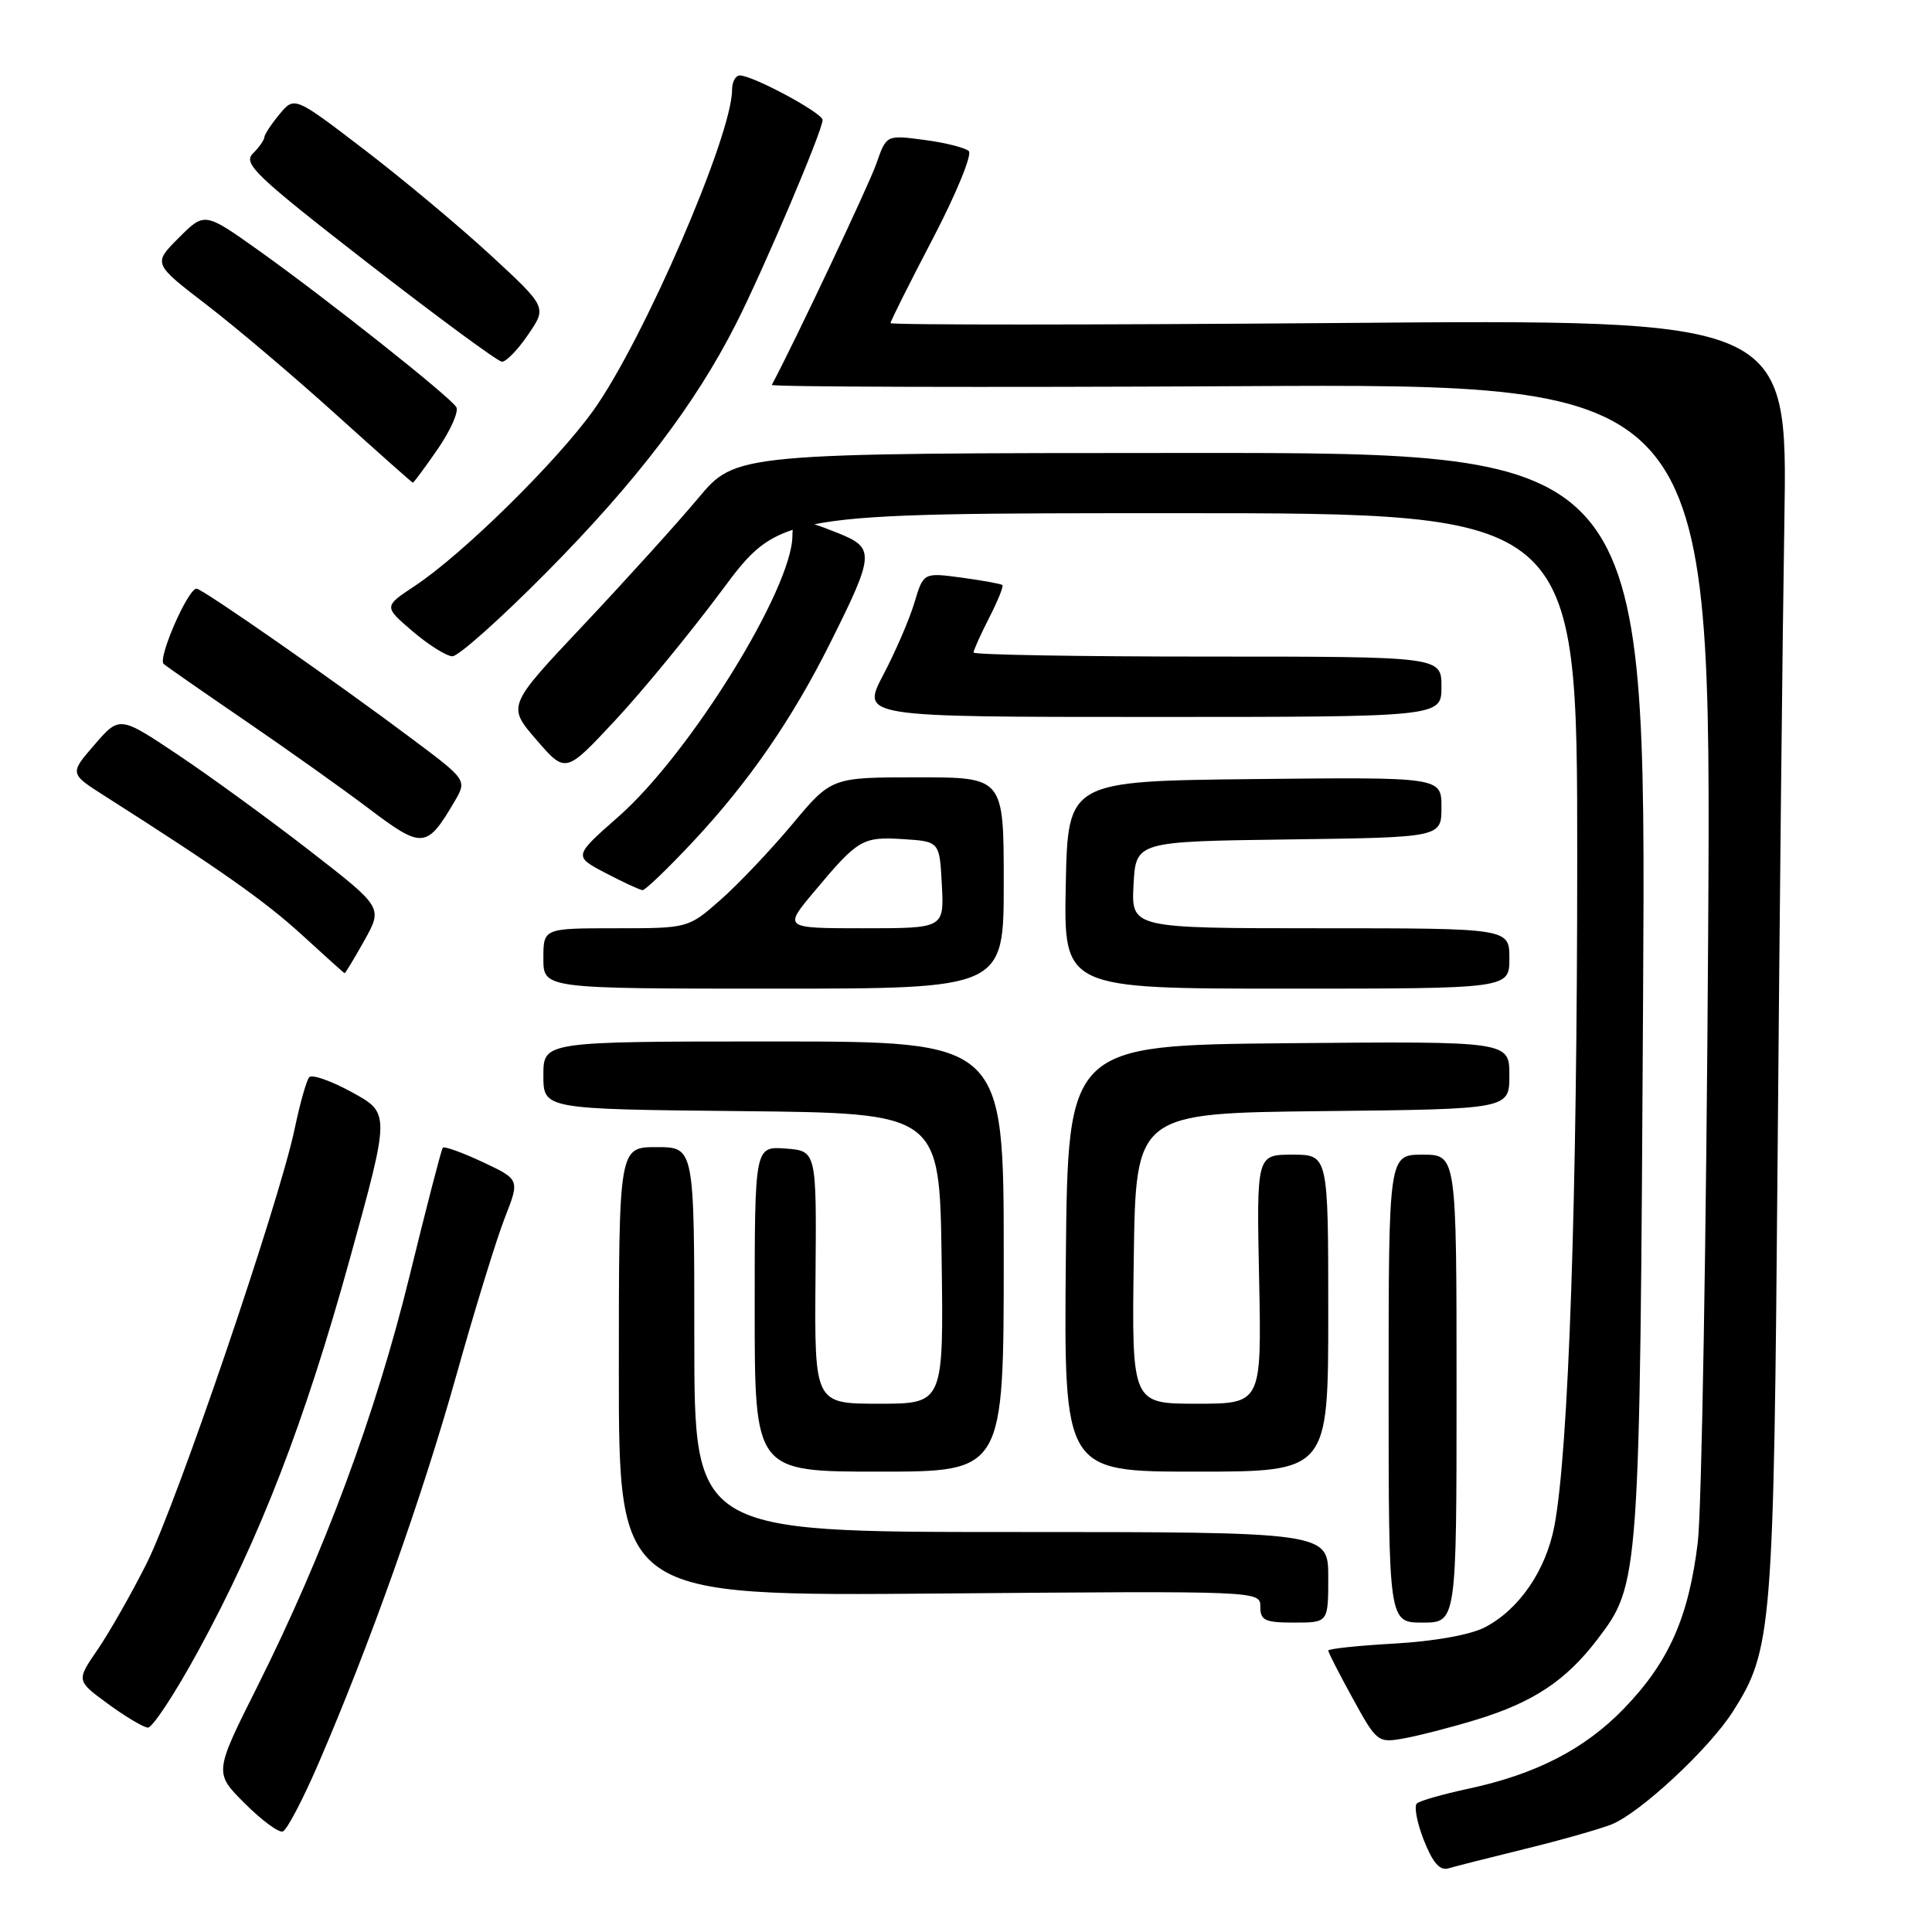 <?xml version="1.0" encoding="UTF-8" standalone="no"?>
<!DOCTYPE svg PUBLIC "-//W3C//DTD SVG 1.1//EN" "http://www.w3.org/Graphics/SVG/1.1/DTD/svg11.dtd" >
<svg xmlns="http://www.w3.org/2000/svg" xmlns:xlink="http://www.w3.org/1999/xlink" version="1.1" viewBox="0 0 256 256">
 <g >
 <path fill="currentColor"
d=" M 202.00 245.01 C 206.68 243.87 211.85 242.40 213.50 241.76 C 217.27 240.28 226.50 231.71 229.64 226.75 C 234.82 218.61 235.03 215.91 235.54 153.50 C 235.80 121.60 236.20 83.53 236.44 68.91 C 236.87 42.31 236.87 42.31 177.43 42.80 C 144.75 43.06 118.00 43.07 118.00 42.81 C 118.00 42.55 120.53 37.50 123.62 31.59 C 126.71 25.67 128.84 20.47 128.37 20.02 C 127.89 19.57 125.24 18.90 122.47 18.54 C 117.45 17.87 117.45 17.87 116.12 21.69 C 115.14 24.50 105.29 45.35 102.27 51.00 C 102.12 51.27 130.07 51.35 164.39 51.17 C 226.77 50.83 226.77 50.83 226.34 123.67 C 226.10 163.72 225.48 200.02 224.97 204.33 C 223.77 214.28 221.13 220.24 215.20 226.37 C 209.98 231.78 203.52 235.10 194.50 237.03 C 191.20 237.74 188.16 238.60 187.75 238.96 C 187.34 239.31 187.75 241.50 188.66 243.82 C 189.84 246.81 190.78 247.90 191.91 247.57 C 192.78 247.31 197.32 246.16 202.00 245.01 Z  M 42.18 233.71 C 48.97 218.00 55.94 198.37 60.44 182.33 C 62.88 173.62 65.78 164.20 66.88 161.39 C 68.88 156.29 68.88 156.29 63.94 153.97 C 61.23 152.70 58.85 151.85 58.67 152.08 C 58.48 152.31 56.50 159.97 54.26 169.11 C 49.80 187.33 42.93 205.84 34.10 223.47 C 28.37 234.90 28.37 234.90 32.42 238.95 C 34.65 241.18 36.92 242.86 37.47 242.68 C 38.01 242.50 40.13 238.46 42.18 233.71 Z  M 195.59 227.88 C 203.13 225.58 207.48 222.70 211.62 217.28 C 217.27 209.86 217.28 209.77 217.72 131.75 C 218.12 60.00 218.12 60.00 157.81 60.02 C 97.50 60.04 97.50 60.04 92.50 66.03 C 89.75 69.32 82.93 76.85 77.35 82.78 C 67.20 93.54 67.20 93.54 71.07 98.02 C 74.94 102.50 74.94 102.50 81.47 95.50 C 85.07 91.65 91.44 83.89 95.64 78.25 C 103.27 68.00 103.27 68.00 156.14 68.00 C 209.00 68.00 209.00 68.00 208.99 113.75 C 208.99 159.02 207.85 192.23 205.97 202.18 C 204.84 208.10 201.29 213.28 196.73 215.64 C 194.83 216.62 190.05 217.48 184.78 217.78 C 179.95 218.05 176.00 218.47 176.00 218.71 C 176.00 218.95 177.46 221.80 179.25 225.06 C 182.43 230.85 182.57 230.96 186.00 230.35 C 187.93 230.01 192.24 228.90 195.59 227.88 Z  M 26.27 218.75 C 34.46 203.74 40.37 188.46 46.37 166.75 C 51.69 147.50 51.69 147.50 46.66 144.74 C 43.89 143.22 41.33 142.32 40.97 142.74 C 40.61 143.16 39.75 146.20 39.06 149.50 C 37.03 159.26 23.42 199.21 19.43 207.16 C 17.40 211.20 14.47 216.34 12.92 218.60 C 10.11 222.70 10.11 222.70 14.31 225.77 C 16.61 227.46 18.99 228.87 19.59 228.92 C 20.19 228.96 23.20 224.39 26.27 218.75 Z  M 176.00 209.00 C 176.00 203.00 176.00 203.00 134.00 203.00 C 92.00 203.00 92.00 203.00 92.00 177.50 C 92.00 152.00 92.00 152.00 87.00 152.00 C 82.00 152.00 82.00 152.00 82.00 181.75 C 82.00 211.50 82.00 211.50 124.50 211.15 C 167.00 210.80 167.00 210.80 167.00 212.90 C 167.00 214.72 167.60 215.00 171.50 215.00 C 176.00 215.00 176.00 215.00 176.00 209.00 Z  M 193.00 184.00 C 193.00 153.00 193.00 153.00 188.50 153.00 C 184.00 153.00 184.00 153.00 184.00 184.00 C 184.00 215.00 184.00 215.00 188.50 215.00 C 193.00 215.00 193.00 215.00 193.00 184.00 Z  M 133.00 166.50 C 133.00 138.00 133.00 138.00 102.50 138.00 C 72.00 138.00 72.00 138.00 72.00 142.48 C 72.00 146.97 72.00 146.97 98.25 147.23 C 124.50 147.50 124.50 147.50 124.77 166.75 C 125.04 186.00 125.04 186.00 116.48 186.00 C 107.92 186.00 107.92 186.00 108.06 169.25 C 108.20 152.50 108.20 152.50 104.10 152.19 C 100.00 151.89 100.00 151.89 100.00 173.44 C 100.00 195.00 100.00 195.00 116.50 195.00 C 133.00 195.00 133.00 195.00 133.00 166.50 Z  M 176.00 174.00 C 176.00 153.00 176.00 153.00 171.25 153.00 C 166.50 153.00 166.50 153.00 166.84 169.50 C 167.17 186.00 167.17 186.00 158.56 186.00 C 149.96 186.00 149.96 186.00 150.23 166.75 C 150.50 147.50 150.50 147.50 175.25 147.23 C 200.00 146.97 200.00 146.97 200.00 142.47 C 200.00 137.97 200.00 137.97 170.75 138.23 C 141.50 138.50 141.50 138.50 141.23 166.75 C 140.97 195.00 140.97 195.00 158.48 195.00 C 176.00 195.00 176.00 195.00 176.00 174.00 Z  M 133.00 117.00 C 133.00 103.00 133.00 103.00 121.59 103.00 C 110.17 103.00 110.17 103.00 104.97 109.23 C 102.11 112.65 97.84 117.15 95.48 119.23 C 91.19 123.00 91.19 123.00 81.60 123.00 C 72.00 123.00 72.00 123.00 72.00 127.00 C 72.00 131.00 72.00 131.00 102.50 131.00 C 133.00 131.00 133.00 131.00 133.00 117.00 Z  M 200.00 127.00 C 200.00 123.00 200.00 123.00 174.95 123.00 C 149.90 123.00 149.90 123.00 150.20 117.25 C 150.50 111.50 150.50 111.50 170.75 111.23 C 191.00 110.96 191.00 110.96 191.00 106.96 C 191.00 102.97 191.00 102.97 166.25 103.23 C 141.50 103.50 141.50 103.50 141.22 117.25 C 140.94 131.00 140.94 131.00 170.47 131.00 C 200.00 131.00 200.00 131.00 200.00 127.00 Z  M 48.28 124.62 C 50.72 120.24 50.72 120.24 41.11 112.78 C 35.83 108.68 27.98 102.96 23.68 100.08 C 15.85 94.84 15.85 94.84 12.53 98.67 C 9.21 102.50 9.21 102.50 13.86 105.46 C 29.07 115.14 35.09 119.38 40.00 123.87 C 43.02 126.64 45.57 128.93 45.66 128.95 C 45.75 128.98 46.93 127.03 48.28 124.62 Z  M 91.84 111.51 C 99.22 103.62 104.98 95.28 110.04 85.13 C 115.90 73.41 115.95 72.60 111.05 70.64 C 105.79 68.53 105.00 68.58 105.00 70.96 C 105.00 77.94 91.44 99.86 81.96 108.20 C 75.99 113.45 75.99 113.45 80.24 115.68 C 82.59 116.91 84.79 117.93 85.14 117.95 C 85.48 117.98 88.50 115.08 91.84 111.51 Z  M 60.20 106.25 C 61.89 103.37 61.89 103.37 54.70 97.98 C 44.48 90.32 26.81 78.00 26.04 78.00 C 24.90 78.00 20.86 87.26 21.69 87.98 C 22.14 88.36 27.00 91.74 32.50 95.50 C 38.00 99.26 45.39 104.51 48.91 107.17 C 55.96 112.50 56.55 112.45 60.20 106.25 Z  M 191.00 91.00 C 191.00 87.00 191.00 87.00 160.00 87.00 C 142.95 87.00 129.00 86.76 129.00 86.46 C 129.00 86.16 129.93 84.09 131.07 81.86 C 132.21 79.63 133.00 77.68 132.82 77.52 C 132.64 77.36 130.22 76.92 127.43 76.54 C 122.36 75.86 122.36 75.86 121.16 79.87 C 120.50 82.08 118.64 86.38 117.03 89.44 C 114.11 95.00 114.11 95.00 152.55 95.00 C 191.00 95.00 191.00 95.00 191.00 91.00 Z  M 72.50 75.75 C 84.35 63.77 92.10 53.60 97.52 42.92 C 101.17 35.73 109.00 17.29 109.00 15.90 C 109.00 14.97 99.76 10.00 98.03 10.00 C 97.46 10.00 97.00 10.86 97.00 11.92 C 97.00 17.95 85.27 45.07 78.65 54.35 C 73.76 61.19 61.30 73.45 54.96 77.64 C 50.84 80.37 50.84 80.37 54.67 83.65 C 56.78 85.45 59.15 86.94 59.94 86.96 C 60.73 86.98 66.38 81.94 72.50 75.75 Z  M 58.01 59.49 C 59.71 57.01 60.82 54.51 60.46 53.94 C 59.59 52.53 43.24 39.57 34.31 33.21 C 27.11 28.09 27.11 28.09 23.69 31.51 C 20.27 34.93 20.27 34.93 27.39 40.40 C 31.30 43.40 39.00 49.93 44.50 54.90 C 50.00 59.86 54.59 63.94 54.70 63.96 C 54.81 63.98 56.30 61.97 58.01 59.49 Z  M 69.98 44.34 C 72.47 40.70 72.47 40.70 65.02 33.82 C 60.92 30.04 53.40 23.75 48.30 19.85 C 39.02 12.75 39.02 12.75 37.04 15.13 C 35.96 16.43 35.05 17.81 35.03 18.18 C 35.01 18.55 34.33 19.53 33.50 20.35 C 32.17 21.68 33.88 23.31 48.75 34.86 C 57.96 42.01 65.95 47.89 66.50 47.93 C 67.05 47.96 68.62 46.35 69.98 44.34 Z  M 107.88 118.15 C 113.70 111.19 114.28 110.85 119.67 111.19 C 124.50 111.50 124.50 111.50 124.80 117.25 C 125.10 123.00 125.10 123.00 114.46 123.00 C 103.81 123.00 103.81 123.00 107.88 118.15 Z "/>
</g>
</svg>